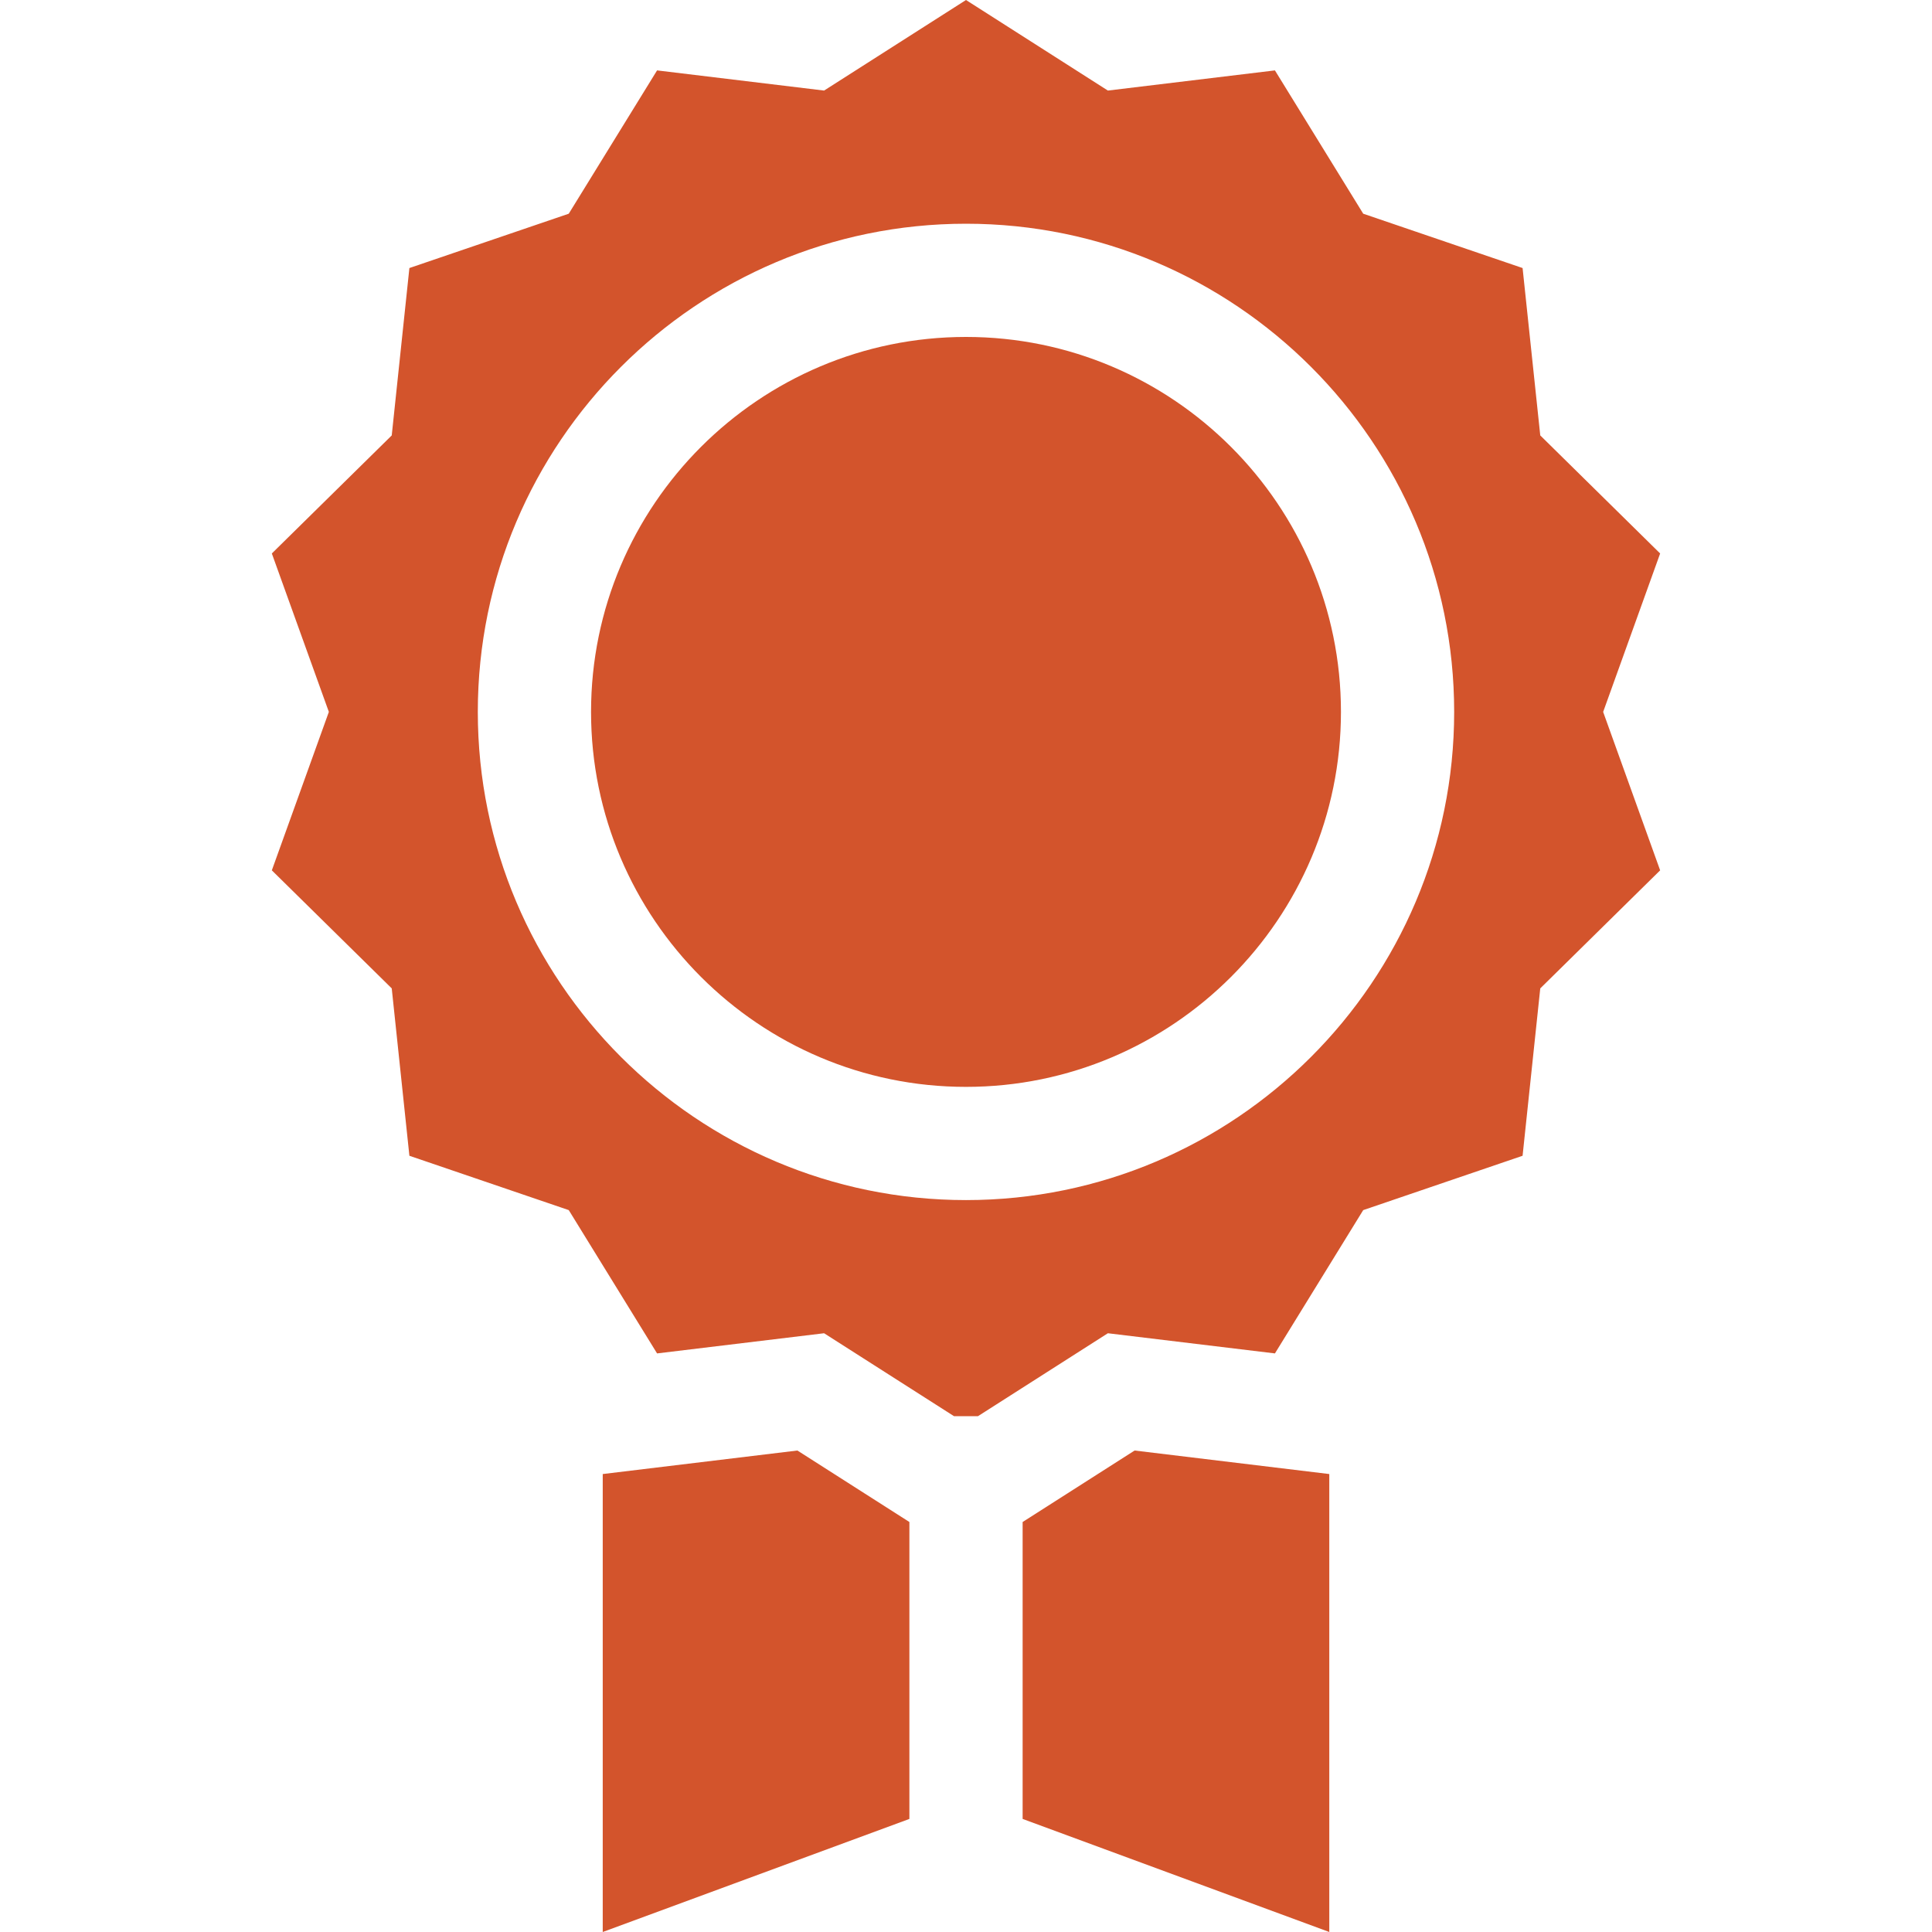 <svg width="80" height="80" viewBox="0 0 80 80" fill="none" xmlns="http://www.w3.org/2000/svg">
<g clip-path="url(#clip0)">
<path d="M52.792 56.042L56.448 50.108L63.047 47.858L63.779 40.927L68.743 36.039L66.383 29.479L68.743 22.918L63.779 18.03L63.047 11.099L56.448 8.849L52.792 2.915L45.875 3.75L40 0L34.124 3.75L27.208 2.915L23.551 8.849L16.952 11.099L16.221 18.03L11.256 22.918L13.617 29.478L11.256 36.039L16.221 40.927L16.952 47.858L23.551 50.108L27.208 56.042L34.124 55.207L39.502 58.64H40.497L45.875 55.207L52.792 56.042ZM19.785 29.478C19.785 18.332 28.853 9.264 40 9.264C51.146 9.264 60.214 18.332 60.214 29.478C60.214 40.625 51.146 49.693 40 49.693C28.853 49.693 19.785 40.625 19.785 29.478Z" fill="#D3542C"/>
<path d="M40 13.952C31.439 13.952 24.474 20.917 24.474 29.478C24.474 38.039 31.439 45.005 40 45.005C48.561 45.005 55.526 38.039 55.526 29.478C55.526 20.917 48.561 13.952 40 13.952Z" fill="#D3542C"/>
<path d="M46.982 60.063L42.345 63.023V75.318L55.043 80V61.037L46.982 60.063Z" fill="#D3542C"/>
<path d="M37.656 63.023L33.019 60.063L24.958 61.037V80L37.656 75.318V63.023Z" fill="#D3542C"/>
</g>
<defs>
<clipPath id="clip0">
<rect width="80" height="80" fill="white"/>
</clipPath>
</defs>
</svg>

